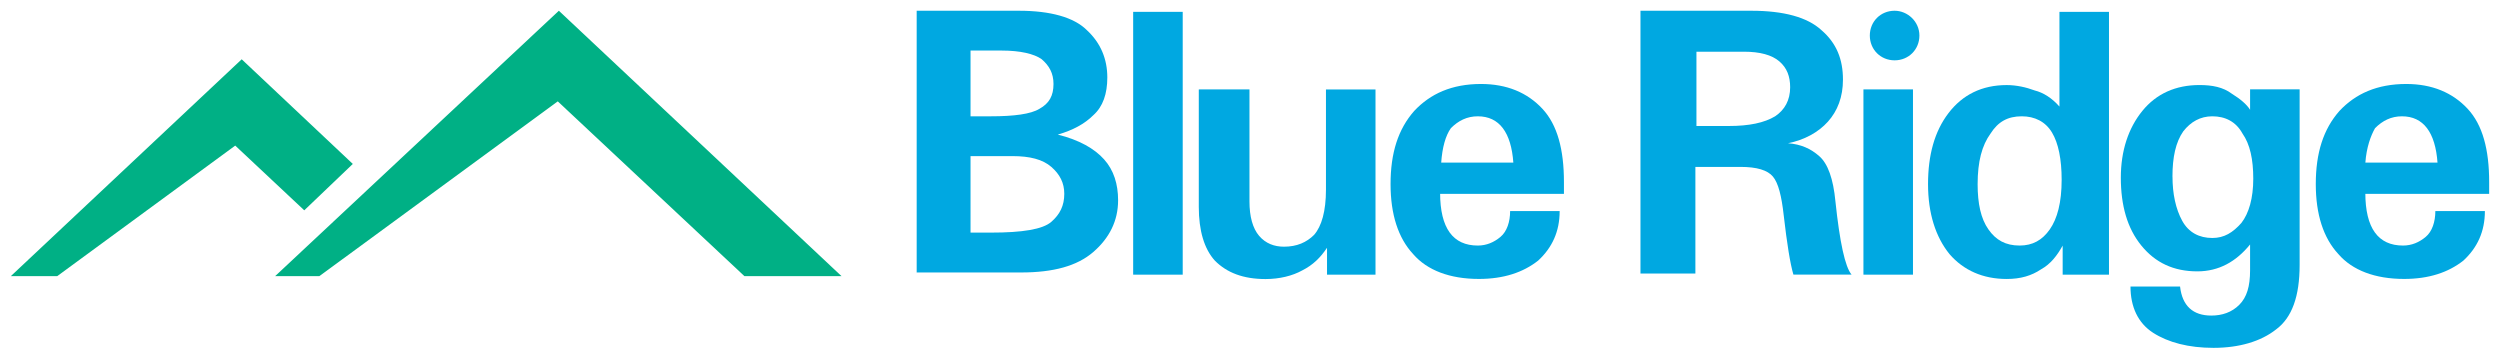 <?xml version="1.0" encoding="UTF-8" standalone="no"?>
<!-- Created with Inkscape (http://www.inkscape.org/) -->

<svg
   xmlns:dc="http://purl.org/dc/elements/1.1/"
   xmlns:cc="http://creativecommons.org/ns#"
   xmlns:rdf="http://www.w3.org/1999/02/22-rdf-syntax-ns#"
   xmlns:svg="http://www.w3.org/2000/svg"
   xmlns="http://www.w3.org/2000/svg"
   xmlns:sodipodi="http://sodipodi.sourceforge.net/DTD/sodipodi-0.dtd"
   xmlns:inkscape="http://www.inkscape.org/namespaces/inkscape"
   width="232.1"
   height="33.3"
   viewBox="0 0 61.41 8.811"
   version="1.1"
   id="svg532"
   inkscape:version="0.92.0 r15299"
   sodipodi:docname="blue ridge.svg">
  <defs
     id="defs526">
	
	

		
		
		
		
		
		
		
		
		
		
	
		
		
	</defs>
  <sodipodi:namedview
     id="base"
     pagecolor="#ffffff"
     bordercolor="#666666"
     borderopacity="1.0"
     inkscape:pageopacity="0.0"
     inkscape:pageshadow="2"
     inkscape:zoom="3.8983051"
     inkscape:cx="115.05"
     inkscape:cy="15.650006"
     inkscape:document-units="mm"
     inkscape:current-layer="layer1"
     showgrid="false"
     fit-margin-top="0"
     fit-margin-left="0"
     fit-margin-right="0"
     fit-margin-bottom="0"
     units="px"
     inkscape:window-width="1280"
     inkscape:window-height="744"
     inkscape:window-x="-4"
     inkscape:window-y="-4"
     inkscape:window-maximized="1" />
  <g
     inkscape:label="Layer 1"
     inkscape:groupmode="layer"
     id="layer1"
     transform="translate(198.262,-194.812)">
    <g
       id="g624"
       transform="translate(0.265,-0.265)">
      <polygon
         transform="matrix(0.265,0,0,0.265,-198.262,195.341)"
         style="fill:#00b085"
         points="28.6,24.6 50.7,8.4 68,24.6 77,24.6 50.8,0 24.5,24.6 "
         id="polygon534" />
      <polygon
         transform="matrix(0.265,0,0,0.265,-198.262,195.341)"
         style="fill:#00b085"
         points="27.2,18.5 31.7,14.2 21.4,4.5 0,24.6 4.3,24.6 20.8,12.5 "
         id="polygon536" />
      <path
         style="fill:#00a8e1;stroke-width:0.265"
         inkscape:connector-curvature="0"
         d="m -176.01,201.797 v -6.456 h 1.455 1.058 c 0.767,0 1.349,0.159 1.667,0.476 0.344,0.318 0.503,0.714 0.503,1.164 0,0.397 -0.106,0.714 -0.344,0.926 -0.212,0.212 -0.503,0.37 -0.873,0.476 0.529,0.132 0.9,0.344 1.138,0.609 0.238,0.265 0.344,0.609 0.344,1.005 0,0.503 -0.212,0.926 -0.609,1.27 -0.397,0.344 -0.979,0.503 -1.773,0.503 h -1.323 -1.244 z m 1.323,-3.863 h 0.503 c 0.556,0 0.979,-0.053 1.191,-0.185 0.238,-0.132 0.344,-0.318 0.344,-0.609 0,-0.265 -0.106,-0.45 -0.291,-0.609 -0.185,-0.132 -0.529,-0.212 -0.979,-0.212 h -0.265 -0.503 z m 0,2.857 h 0.503 c 0.767,0 1.27,-0.079 1.482,-0.265 0.212,-0.185 0.318,-0.397 0.318,-0.688 0,-0.265 -0.106,-0.476 -0.318,-0.661 -0.212,-0.185 -0.529,-0.265 -0.953,-0.265 h -0.529 -0.503 z"
         id="path540" />
      <rect
         style="fill:#00a8e1;stroke-width:0.265"
         x="-170.692"
         y="195.368"
         width="1.217"
         height="6.456"
         id="rect542" />
      <path
         style="fill:#00a8e1;stroke-width:0.265"
         inkscape:connector-curvature="0"
         d="m -169.052,197.273 h 1.217 v 2.196 0.556 c 0,0.37 0.079,0.661 0.238,0.847 0.159,0.185 0.37,0.265 0.609,0.265 0.318,0 0.556,-0.106 0.741,-0.291 0.185,-0.212 0.291,-0.582 0.291,-1.111 v -0.159 -2.302 h 1.217 v 4.551 h -1.191 v -0.661 c -0.159,0.238 -0.344,0.423 -0.609,0.556 -0.238,0.132 -0.556,0.212 -0.9,0.212 -0.556,0 -0.953,-0.159 -1.244,-0.45 -0.265,-0.291 -0.397,-0.741 -0.397,-1.323 v -0.503 -2.381 z"
         id="path544" />
      <path
         style="fill:#00a8e1;stroke-width:0.265"
         inkscape:connector-curvature="0"
         d="m -163.152,199.813 c 0,0.873 0.318,1.296 0.926,1.296 0.212,0 0.397,-0.079 0.556,-0.212 0.159,-0.132 0.238,-0.37 0.238,-0.635 h 1.217 c 0,0.503 -0.185,0.9 -0.529,1.217 -0.37,0.291 -0.847,0.45 -1.455,0.45 -0.714,0 -1.27,-0.212 -1.614,-0.609 -0.37,-0.397 -0.556,-0.979 -0.556,-1.72 0,-0.767 0.185,-1.349 0.582,-1.799 0.397,-0.423 0.926,-0.661 1.64,-0.661 0.635,0 1.138,0.212 1.508,0.609 0.37,0.397 0.529,1.005 0.529,1.799 v 0.291 h -3.043 z m 0.026,-0.741 h 1.773 c -0.053,-0.741 -0.344,-1.138 -0.873,-1.138 -0.265,0 -0.476,0.106 -0.661,0.291 -0.132,0.185 -0.212,0.476 -0.238,0.847"
         id="path546" />
      <path
         style="fill:#00a8e1;stroke-width:0.265"
         inkscape:connector-curvature="0"
         d="m -158.23,201.797 v -6.456 h 1.799 0.926 c 0.794,0 1.376,0.159 1.72,0.476 0.37,0.318 0.529,0.714 0.529,1.217 0,0.423 -0.132,0.767 -0.37,1.032 -0.238,0.265 -0.582,0.45 -0.979,0.529 0.318,0.026 0.556,0.132 0.767,0.318 0.212,0.185 0.344,0.556 0.397,1.111 0.106,1.005 0.238,1.614 0.397,1.799 h -1.429 c -0.079,-0.265 -0.159,-0.767 -0.238,-1.455 -0.053,-0.476 -0.132,-0.794 -0.265,-0.953 -0.132,-0.159 -0.397,-0.238 -0.794,-0.238 h -0.423 -0.688 v 2.619 z m 1.349,-3.625 h 0.82 c 0.503,0 0.873,-0.079 1.138,-0.238 0.238,-0.159 0.37,-0.397 0.37,-0.714 0,-0.265 -0.079,-0.476 -0.265,-0.635 -0.185,-0.159 -0.476,-0.238 -0.873,-0.238 h -0.503 -0.661 v 1.826 z"
         id="path548" />
      <rect
         style="fill:#00a8e1;stroke-width:0.265"
         x="-152.753"
         y="197.273"
         width="1.217"
         height="4.551"
         id="rect550" />
      <path
         style="fill:#00a8e1;stroke-width:0.265"
         inkscape:connector-curvature="0"
         d="m -147.938,197.696 v -2.328 h 1.217 v 6.456 h -1.138 v -0.714 c -0.132,0.238 -0.291,0.45 -0.529,0.582 -0.238,0.159 -0.503,0.238 -0.847,0.238 -0.582,0 -1.058,-0.212 -1.402,-0.609 -0.344,-0.423 -0.529,-1.005 -0.529,-1.72 0,-0.714 0.159,-1.296 0.503,-1.746 0.344,-0.45 0.82,-0.688 1.429,-0.688 0.238,0 0.476,0.053 0.688,0.132 0.212,0.053 0.423,0.185 0.609,0.397 m -2.011,1.905 c 0,0.476 0.079,0.847 0.265,1.111 0.185,0.265 0.423,0.397 0.767,0.397 0.318,0 0.556,-0.132 0.741,-0.397 0.185,-0.265 0.291,-0.661 0.291,-1.217 0,-0.503 -0.079,-0.9 -0.238,-1.164 -0.159,-0.265 -0.423,-0.397 -0.741,-0.397 -0.344,0 -0.582,0.132 -0.767,0.423 -0.212,0.291 -0.318,0.688 -0.318,1.244"
         id="path552" />
      <path
         style="fill:#00a8e1;stroke-width:0.265"
         inkscape:connector-curvature="0"
         d="m -146.192,202.115 h 1.217 c 0.053,0.476 0.318,0.714 0.767,0.714 0.265,0 0.503,-0.079 0.688,-0.265 0.185,-0.185 0.265,-0.45 0.265,-0.847 v -0.635 c -0.344,0.423 -0.767,0.661 -1.296,0.661 -0.582,0 -1.032,-0.212 -1.376,-0.635 -0.344,-0.423 -0.503,-0.979 -0.503,-1.667 0,-0.661 0.185,-1.217 0.529,-1.64 0.344,-0.423 0.82,-0.635 1.402,-0.635 0.318,0 0.582,0.053 0.794,0.212 0.212,0.132 0.37,0.265 0.45,0.397 v -0.503 h 1.217 v 4.075 0.238 c 0,0.767 -0.185,1.296 -0.582,1.587 -0.37,0.291 -0.9,0.45 -1.535,0.45 -0.609,0 -1.111,-0.132 -1.482,-0.37 -0.37,-0.238 -0.556,-0.635 -0.556,-1.138 m 1.032,-2.699 c 0,0.423 0.079,0.794 0.238,1.085 0.159,0.291 0.423,0.423 0.741,0.423 0.291,0 0.503,-0.132 0.714,-0.37 0.185,-0.238 0.291,-0.609 0.291,-1.085 0,-0.476 -0.079,-0.847 -0.265,-1.111 -0.159,-0.291 -0.423,-0.423 -0.741,-0.423 -0.291,0 -0.529,0.132 -0.714,0.37 -0.185,0.265 -0.265,0.635 -0.265,1.111"
         id="path554" />
      <path
         style="fill:#00a8e1;stroke-width:0.265"
         inkscape:connector-curvature="0"
         d="m -140.424,199.813 c 0,0.873 0.318,1.296 0.926,1.296 0.212,0 0.397,-0.079 0.556,-0.212 0.159,-0.132 0.238,-0.37 0.238,-0.635 h 1.217 c 0,0.503 -0.185,0.9 -0.529,1.217 -0.37,0.291 -0.847,0.45 -1.455,0.45 -0.714,0 -1.27,-0.212 -1.614,-0.609 -0.37,-0.397 -0.556,-0.979 -0.556,-1.72 0,-0.767 0.185,-1.349 0.582,-1.799 0.397,-0.423 0.926,-0.661 1.64,-0.661 0.635,0 1.138,0.212 1.508,0.609 0.37,0.397 0.529,1.005 0.529,1.799 v 0.291 h -3.043 z m 0,-0.741 h 1.773 c -0.053,-0.741 -0.344,-1.138 -0.873,-1.138 -0.265,0 -0.476,0.106 -0.661,0.291 -0.106,0.185 -0.212,0.476 -0.238,0.847"
         id="path556" />
      <path
         style="fill:#00a8e1;stroke-width:0.265"
         inkscape:connector-curvature="0"
         d="m -151.378,195.95 c 0,0.344 -0.265,0.609 -0.609,0.609 -0.344,0 -0.609,-0.265 -0.609,-0.609 0,-0.344 0.265,-0.609 0.609,-0.609 0.318,0 0.609,0.265 0.609,0.609"
         id="path558" />
    </g>
  </g>
</svg>
